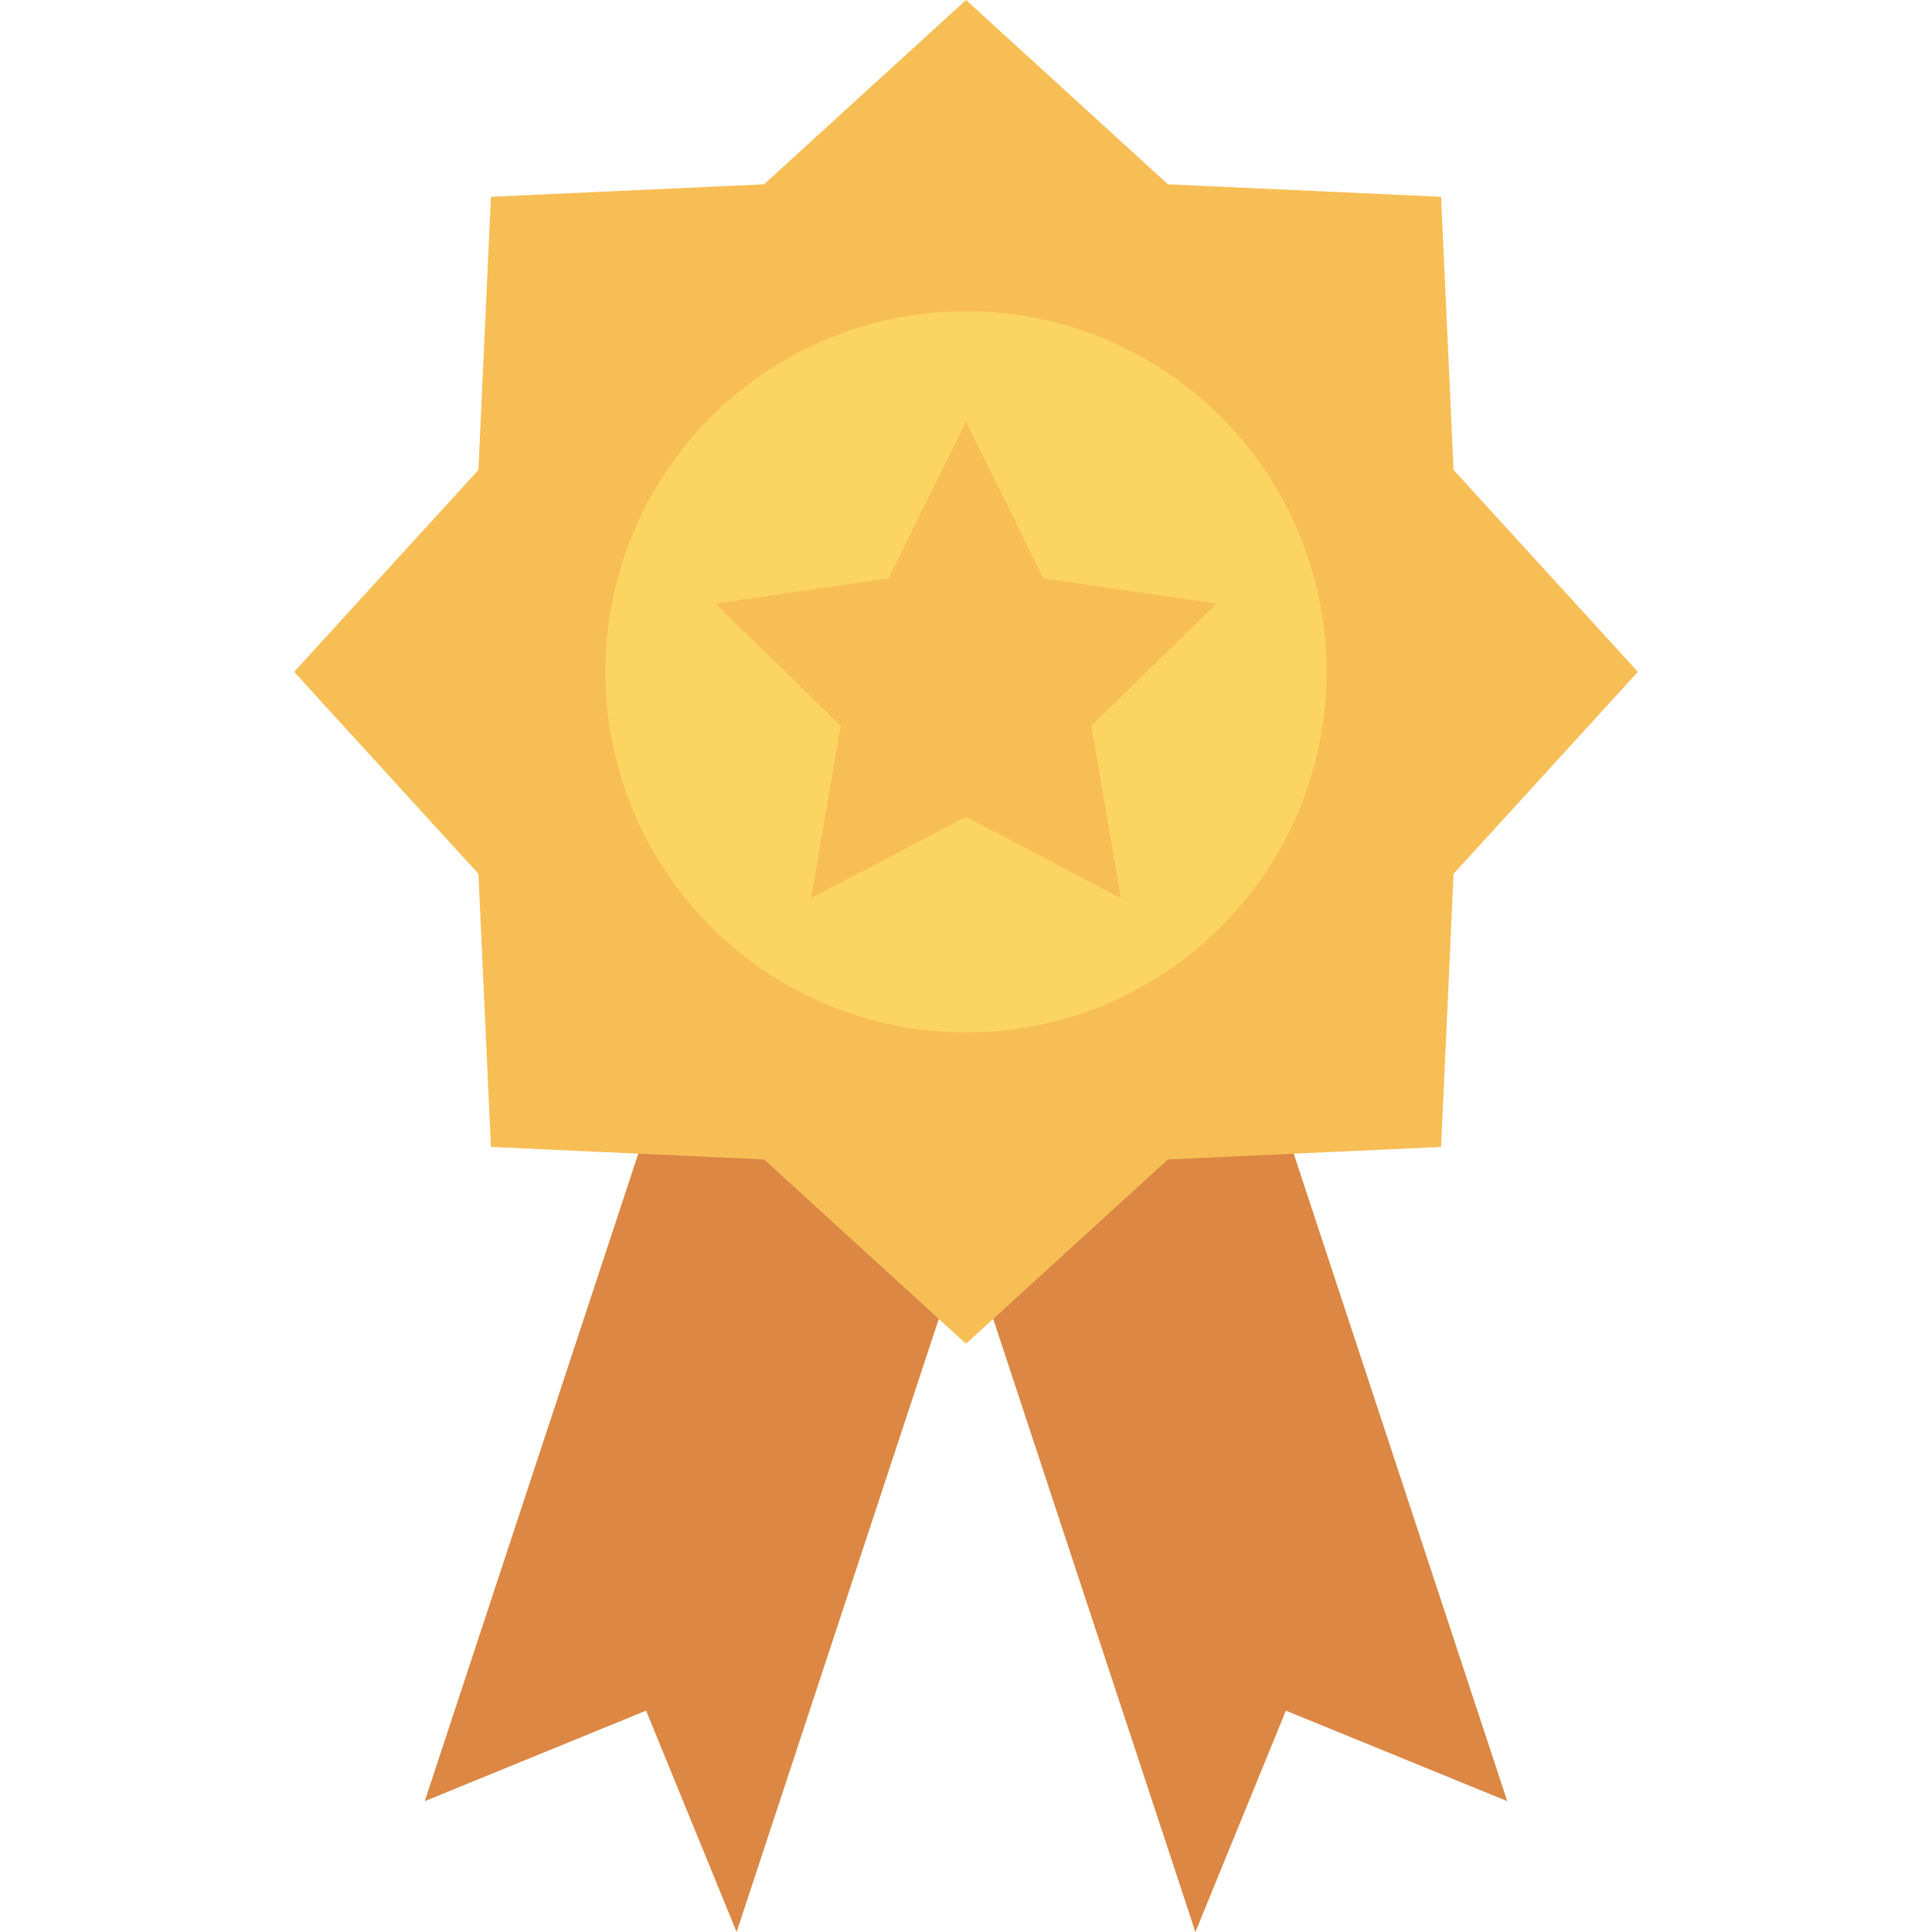 <?xml version="1.0" encoding="iso-8859-1"?>
<!-- Generator: Adobe Illustrator 19.0.0, SVG Export Plug-In . SVG Version: 6.00 Build 0)  -->
<svg version="1.1" id="Capa_1" xmlns="http://www.w3.org/2000/svg" xmlns:xlink="http://www.w3.org/1999/xlink" x="0px" y="0px"
	 viewBox="0 0 468.293 468.293" style="enable-background:new 0 0 468.293 468.293;" xml:space="preserve">
<g>
	<polygon style="fill:#DC8744;" points="170.616,231.405 246.204,263.122 178.543,468.293 156.607,414.641 102.955,436.576 	"/>
	<polygon style="fill:#DC8744;" points="297.676,231.405 222.088,263.122 289.75,468.293 311.686,414.641 365.338,436.576 	"/>
</g>
<polygon style="fill:#F7BE56;" points="352.328,113.908 349.301,47.699 283.091,44.671 234.146,0 185.202,44.671 118.993,47.698 
	115.965,113.908 71.294,162.852 115.965,211.796 118.992,278.006 185.202,281.034 234.146,325.705 283.09,281.034 349.3,278.007 
	352.328,211.796 396.999,162.852 "/>
<ellipse style="fill:#FCD462;" cx="234.147" cy="162.849" rx="87.415" ry="87.415"/>
<polygon style="fill:#F7BE56;" points="234.146,102.165 252.918,140.2 294.892,146.299 264.519,175.906 271.689,217.71 
	234.146,197.973 196.603,217.71 203.773,175.906 173.401,146.299 215.375,140.2 "/>
<g>
</g>
<g>
</g>
<g>
</g>
<g>
</g>
<g>
</g>
<g>
</g>
<g>
</g>
<g>
</g>
<g>
</g>
<g>
</g>
<g>
</g>
<g>
</g>
<g>
</g>
<g>
</g>
<g>
</g>
</svg>
